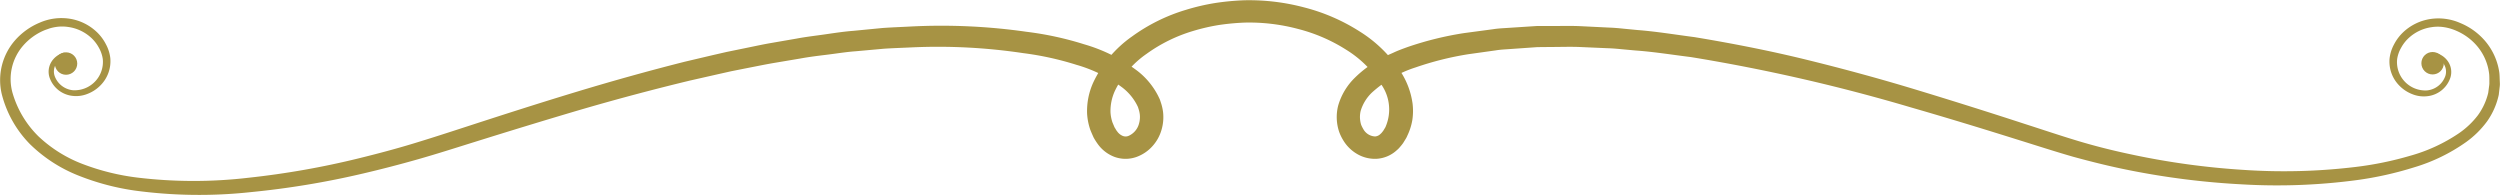 <svg xmlns="http://www.w3.org/2000/svg" width="141" height="11" viewBox="0 0 141 11">
  <g id="vectorKA" transform="translate(-149.629 -79.136)">
    <path id="Path_768" data-name="Path 768" d="M153.285,82.363a.893.893,0,0,0-.516.417.8.8,0,0,0-.061.632,1.223,1.223,0,0,0,1.029.813,1.6,1.6,0,0,0,1.689-1.758,1.832,1.832,0,0,0-.223-.646,2.177,2.177,0,0,0-.431-.554,2.384,2.384,0,0,0-1.28-.607,2.273,2.273,0,0,0-.72,0,2.523,2.523,0,0,0-.351.08c-.115.044-.235.078-.346.129a3.252,3.252,0,0,0-1.154.856,2.877,2.877,0,0,0-.593,2.623,5.625,5.625,0,0,0,1.474,2.482,7.533,7.533,0,0,0,2.543,1.577,13.066,13.066,0,0,0,3.005.741,26.524,26.524,0,0,0,6.293.013,47.2,47.2,0,0,0,6.238-1.1c1.025-.252,2.047-.522,3.058-.829s2.015-.633,3.028-.963c2.023-.658,4.052-1.31,6.1-1.931s4.1-1.195,6.182-1.721l1.567-.369.784-.18.79-.162c.527-.105,1.052-.221,1.581-.319l1.592-.276c.529-.1,1.067-.16,1.6-.237s1.067-.159,1.607-.2l1.616-.157c.54-.039,1.083-.057,1.625-.087a33.868,33.868,0,0,1,6.521.3,18.047,18.047,0,0,1,3.229.7,9.219,9.219,0,0,1,3.041,1.522,4.2,4.2,0,0,1,1.15,1.4c.033.072.071.141.1.216l.075.228a2.693,2.693,0,0,1,.1.474,2.523,2.523,0,0,1-.086.982,2.332,2.332,0,0,1-.489.9,2.222,2.222,0,0,1-.918.633,1.83,1.83,0,0,1-1.246,0,2.048,2.048,0,0,1-.913-.683,3.652,3.652,0,0,1-.27-.419c-.063-.141-.126-.282-.183-.427a3.417,3.417,0,0,1-.181-.914,3.9,3.9,0,0,1,.345-1.748,6.611,6.611,0,0,1,2.188-2.6,10.086,10.086,0,0,1,3.031-1.5,12.3,12.3,0,0,1,1.653-.387,14.272,14.272,0,0,1,1.688-.157,12.163,12.163,0,0,1,3.37.412,10.755,10.755,0,0,1,3.1,1.35,7.433,7.433,0,0,1,2.394,2.4,4.4,4.4,0,0,1,.587,1.66,3.457,3.457,0,0,1-.01.92,3.269,3.269,0,0,1-.282.891,1.228,1.228,0,0,1-.111.213l-.129.209a2.454,2.454,0,0,1-.164.206,1.331,1.331,0,0,1-.191.195,1.835,1.835,0,0,1-1.11.484,1.977,1.977,0,0,1-1.169-.293,2.2,2.2,0,0,1-.751-.762,2.556,2.556,0,0,1-.222-.461A2.619,2.619,0,0,1,225.1,85.1a3.57,3.57,0,0,1,.946-1.582,6.09,6.09,0,0,1,1.41-1.037l.379-.2c.126-.065.258-.117.386-.176.256-.121.52-.216.784-.312A18.43,18.43,0,0,1,232.22,81l1.625-.217c.27-.044.543-.054.816-.073l.816-.053.817-.053.816,0c.544,0,1.088-.017,1.631.007l1.625.08c.271.01.542.032.811.061l.808.078c1.081.084,2.144.262,3.215.4,2.128.353,4.24.765,6.324,1.277s4.149,1.074,6.191,1.694,4.079,1.261,6.1,1.921c1.011.325,2.027.667,3.025.967s2.029.556,3.062.772a43.032,43.032,0,0,0,6.273.857,33.69,33.69,0,0,0,6.317-.167,18.867,18.867,0,0,0,3.067-.629,9.356,9.356,0,0,0,2.763-1.277,4.668,4.668,0,0,0,1.054-1,3.539,3.539,0,0,0,.588-1.269l.046-.348a1.651,1.651,0,0,0,.019-.174l0-.177c0-.117,0-.235-.01-.352a3.191,3.191,0,0,0-.057-.343,2.963,2.963,0,0,0-.625-1.249,3.176,3.176,0,0,0-1.155-.854,2.74,2.74,0,0,0-.7-.209,2.272,2.272,0,0,0-.72,0,2.38,2.38,0,0,0-1.279.607,2.122,2.122,0,0,0-.431.554,1.811,1.811,0,0,0-.225.646,1.6,1.6,0,0,0,1.691,1.758,1.223,1.223,0,0,0,1.028-.813.792.792,0,0,0-.061-.632.889.889,0,0,0-.516-.417.123.123,0,0,1-.085-.157.133.133,0,0,1,.163-.08,1.155,1.155,0,0,1,.688.527,1.062,1.062,0,0,1,.1.839,1.539,1.539,0,0,1-1.273,1.056,1.725,1.725,0,0,1-.879-.111,2.049,2.049,0,0,1-.72-.471,1.925,1.925,0,0,1-.562-1.541,2.178,2.178,0,0,1,.251-.793,2.575,2.575,0,0,1,.5-.672,2.854,2.854,0,0,1,1.525-.758,3.058,3.058,0,0,1,1.708.221,3.7,3.7,0,0,1,1.369.974,3.5,3.5,0,0,1,.765,1.457,3.132,3.132,0,0,1,.076.405c.013.135.014.27.02.405l.008.2a1.868,1.868,0,0,1-.016.2l-.047.406a4.082,4.082,0,0,1-.659,1.5,5.271,5.271,0,0,1-1.174,1.161,10,10,0,0,1-2.943,1.433,19.583,19.583,0,0,1-3.181.713,33.932,33.932,0,0,1-6.484.249,44.147,44.147,0,0,1-6.425-.805c-1.058-.21-2.106-.471-3.145-.756-1.043-.3-2.047-.627-3.065-.943-2.029-.637-4.06-1.258-6.1-1.845a100.914,100.914,0,0,0-12.384-2.831c-1.048-.129-2.094-.3-3.145-.374l-.788-.072c-.263-.026-.527-.048-.789-.055l-1.578-.069c-.527-.02-1.051,0-1.576,0l-.788.008-.784.055-.783.055c-.261.019-.524.03-.78.073l-1.549.217a17.526,17.526,0,0,0-2.978.746A6.692,6.692,0,0,0,227,84.362a2.37,2.37,0,0,0-.628,1.024,1.435,1.435,0,0,0-.029.532,1.4,1.4,0,0,0,.054.252,1.554,1.554,0,0,0,.112.228.8.8,0,0,0,.676.434.474.474,0,0,0,.309-.148.38.38,0,0,0,.08-.084,1.1,1.1,0,0,0,.078-.1l.071-.118a.522.522,0,0,0,.067-.128,2.457,2.457,0,0,0-.253-2.348,6.166,6.166,0,0,0-1.985-1.966,9.387,9.387,0,0,0-2.707-1.17,10.726,10.726,0,0,0-2.969-.361,13.142,13.142,0,0,0-1.5.137,11.162,11.162,0,0,0-1.46.338,8.76,8.76,0,0,0-2.626,1.293,5.37,5.37,0,0,0-1.78,2.083,2.73,2.73,0,0,0-.249,1.21,2.183,2.183,0,0,0,.111.572l.117.277c.053.073.092.166.148.227a.724.724,0,0,0,.316.256.431.431,0,0,0,.321,0,1.043,1.043,0,0,0,.595-.694,1.351,1.351,0,0,0,.045-.52,1.55,1.55,0,0,0-.058-.269l-.042-.135c-.016-.044-.042-.087-.062-.131a2.951,2.951,0,0,0-.811-.971,7.967,7.967,0,0,0-2.6-1.29,17.14,17.14,0,0,0-3.014-.661,32.45,32.45,0,0,0-6.268-.323c-.527.026-1.053.041-1.578.076l-1.577.142c-.527.037-1.048.123-1.572.188s-1.049.127-1.57.223L193.2,82.7c-.52.092-1.038.2-1.557.3l-.779.155-.775.174-1.549.351q-3.089.746-6.147,1.637c-2.037.6-4.066,1.222-6.1,1.858-1.014.317-2.03.642-3.065.937s-2.072.564-3.119.809a48.079,48.079,0,0,1-6.378,1.055,26.988,26.988,0,0,1-6.5-.092,13.873,13.873,0,0,1-3.171-.844,8.218,8.218,0,0,1-2.746-1.779,6.191,6.191,0,0,1-1.577-2.783,3.41,3.41,0,0,1,.759-3.089,3.8,3.8,0,0,1,1.369-.974,3.06,3.06,0,0,1,1.708-.221,2.855,2.855,0,0,1,1.525.758,2.548,2.548,0,0,1,.5.672,2.156,2.156,0,0,1,.253.793,1.93,1.93,0,0,1-.563,1.541,2.048,2.048,0,0,1-.72.471,1.722,1.722,0,0,1-.878.111,1.541,1.541,0,0,1-1.274-1.056,1.061,1.061,0,0,1,.1-.839,1.155,1.155,0,0,1,.688-.527.133.133,0,0,1,.164.082A.123.123,0,0,1,153.285,82.363Z" transform="translate(0 0)" fill="#a79344"/>
    <circle id="Ellipse_7" data-name="Ellipse 7" cx="0.633" cy="0.633" r="0.633" transform="translate(286.195 82.069)" fill="#a79344"/>
    <circle id="Ellipse_8" data-name="Ellipse 8" cx="0.633" cy="0.633" r="0.633" transform="translate(152.72 82.087)" fill="#a79344"/>
  </g>
</svg>
